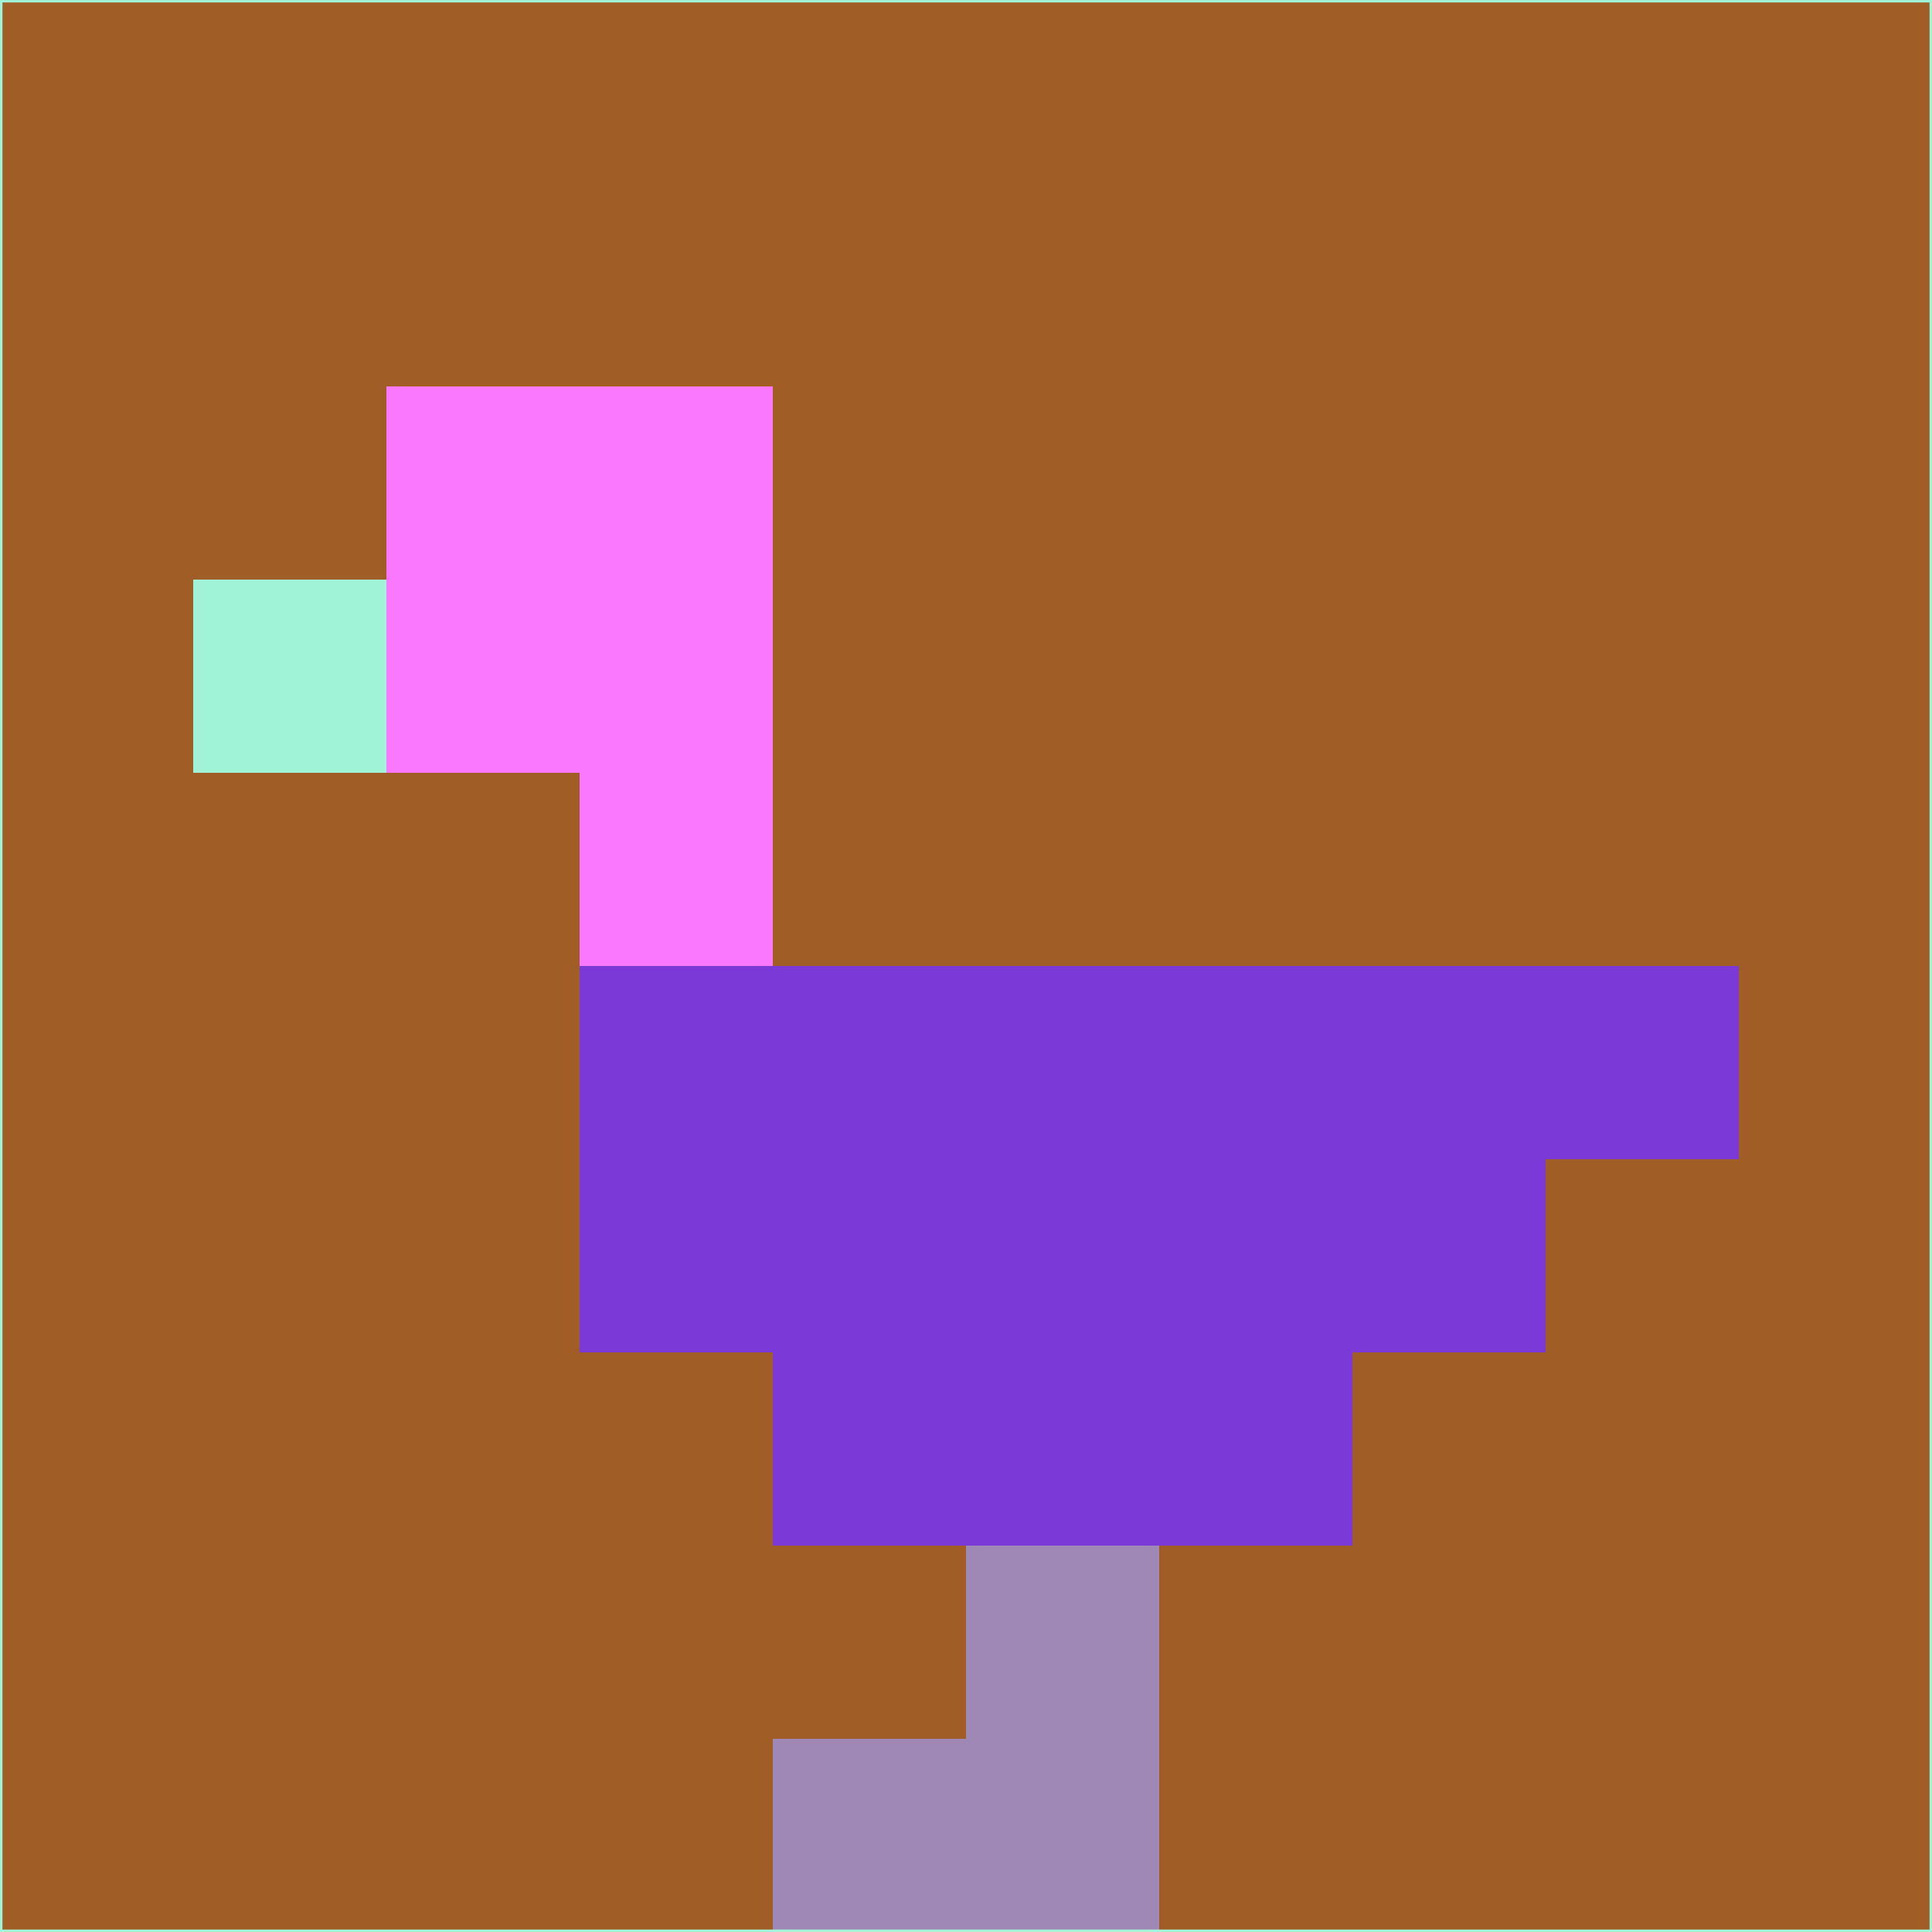 <svg xmlns="http://www.w3.org/2000/svg" version="1.1" width="785" height="785">
  <title>'goose-pfp-694263' by Dmitri Cherniak (Cyberpunk Edition)</title>
  <desc>
    seed=579833
    backgroundColor=#a05d25
    padding=20
    innerPadding=0
    timeout=500
    dimension=1
    border=false
    Save=function(){return n.handleSave()}
    frame=12

    Rendered at 2024-09-15T22:37:00.662Z
    Generated in 1ms
    Modified for Cyberpunk theme with new color scheme
  </desc>
  <defs/>
  <rect width="100%" height="100%" fill="#a05d25"/>
  <g>
    <g id="0-0">
      <rect x="0" y="0" height="785" width="785" fill="#a05d25"/>
      <g>
        <!-- Neon blue -->
        <rect id="0-0-2-2-2-2" x="157" y="157" width="157" height="157" fill="#fa78fd"/>
        <rect id="0-0-3-2-1-4" x="235.5" y="157" width="78.5" height="314" fill="#fa78fd"/>
        <!-- Electric purple -->
        <rect id="0-0-4-5-5-1" x="314" y="392.5" width="392.5" height="78.5" fill="#7b3ad7"/>
        <rect id="0-0-3-5-5-2" x="235.5" y="392.5" width="392.5" height="157" fill="#7b3ad7"/>
        <rect id="0-0-4-5-3-3" x="314" y="392.5" width="235.5" height="235.5" fill="#7b3ad7"/>
        <!-- Neon pink -->
        <rect id="0-0-1-3-1-1" x="78.5" y="235.5" width="78.5" height="78.5" fill="#a0f3d7"/>
        <!-- Cyber yellow -->
        <rect id="0-0-5-8-1-2" x="392.5" y="628" width="78.5" height="157" fill="#a088b6"/>
        <rect id="0-0-4-9-2-1" x="314" y="706.5" width="157" height="78.5" fill="#a088b6"/>
      </g>
      <rect x="0" y="0" stroke="#a0f3d7" stroke-width="2" height="785" width="785" fill="none"/>
    </g>
  </g>
  <script xmlns=""/>
</svg>